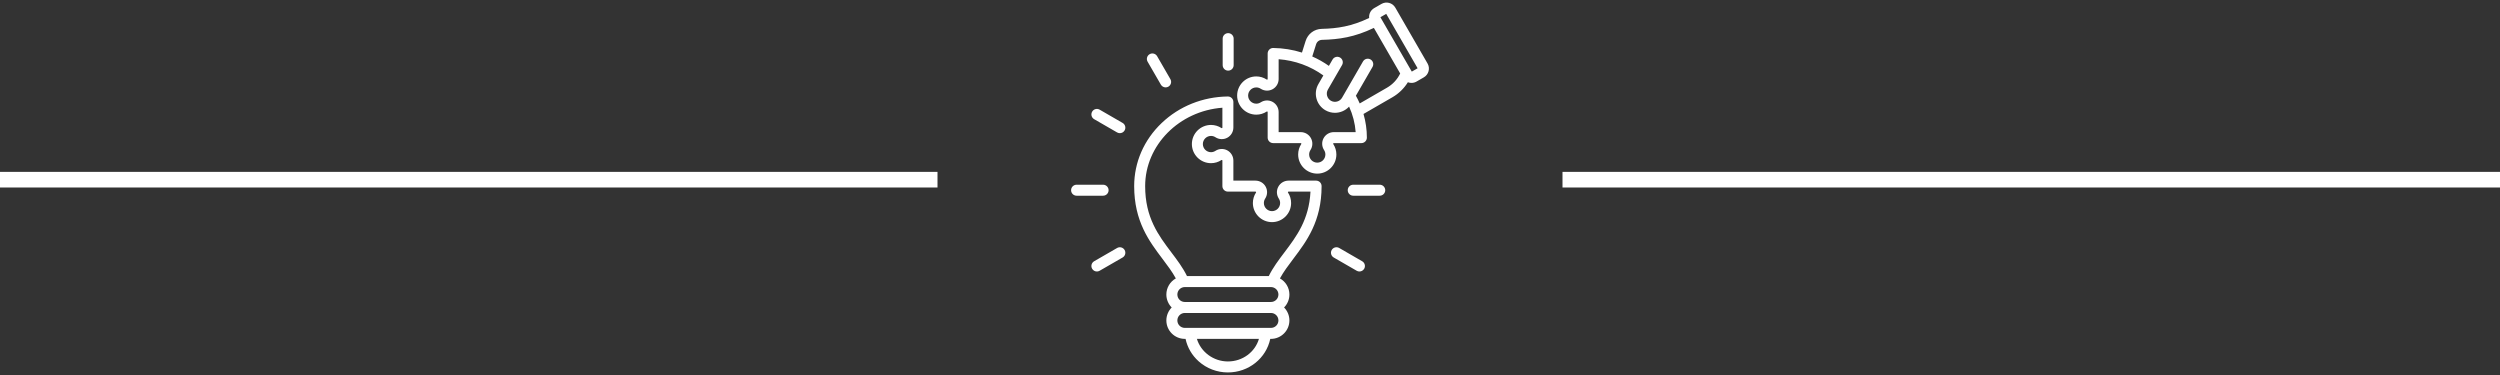 <svg width="160" height="24" viewBox="0 0 160 24" fill="none" xmlns="http://www.w3.org/2000/svg">
<rect x="0" y="0" width="160" height="24" fill="#333333" stroke="none"/>
<line x1="4.37114e-08" y1="11.5" x2="60" y2="11.5" stroke="white"/>
<g clip-path="url(#clip0_2791_105804)">
<path d="M84.231 11.56H82.464C82.191 11.561 81.941 11.71 81.812 11.95C81.682 12.189 81.695 12.48 81.844 12.709C81.899 12.793 81.928 12.891 81.928 12.993C81.928 13.28 81.695 13.513 81.408 13.513C81.121 13.513 80.888 13.28 80.888 12.993C80.888 12.891 80.917 12.793 80.972 12.709C81.121 12.48 81.133 12.189 81.004 11.95C80.874 11.71 80.624 11.561 80.351 11.56H78.936V10.276C78.936 10.003 78.786 9.753 78.547 9.623C78.307 9.494 78.016 9.506 77.787 9.655C77.703 9.71 77.605 9.74 77.504 9.74C77.217 9.74 76.983 9.506 76.983 9.219C76.983 8.932 77.217 8.699 77.504 8.699C77.605 8.699 77.703 8.728 77.787 8.783C78.016 8.932 78.307 8.945 78.547 8.815C78.786 8.686 78.936 8.436 78.936 8.162V6.527C78.936 6.433 78.899 6.343 78.832 6.277C78.765 6.211 78.674 6.174 78.58 6.175C76.979 6.195 75.475 6.798 74.347 7.873C73.212 8.954 72.587 10.388 72.587 11.912C72.587 14.167 73.551 15.444 74.402 16.571C74.719 16.991 75.022 17.393 75.253 17.818C74.892 18.02 74.647 18.407 74.647 18.849C74.647 19.172 74.778 19.465 74.988 19.678C74.778 19.892 74.647 20.185 74.647 20.507C74.647 21.159 75.177 21.688 75.828 21.688H75.875C75.993 22.238 76.284 22.739 76.713 23.124C77.225 23.583 77.89 23.836 78.585 23.836C79.916 23.836 81.032 22.931 81.297 21.688H81.341C81.992 21.688 82.522 21.158 82.522 20.507C82.522 20.185 82.392 19.892 82.181 19.678C82.392 19.465 82.522 19.172 82.522 18.849C82.522 18.407 82.277 18.02 81.916 17.818C82.147 17.393 82.45 16.991 82.767 16.571C83.618 15.444 84.582 14.167 84.582 11.912C84.583 11.717 84.425 11.56 84.231 11.56ZM78.585 23.133C77.66 23.133 76.853 22.523 76.601 21.688H80.572C80.323 22.533 79.526 23.133 78.585 23.133ZM81.341 20.985H75.828C75.565 20.985 75.351 20.771 75.351 20.508C75.351 20.244 75.565 20.03 75.828 20.03H81.341C81.605 20.03 81.819 20.244 81.819 20.508C81.819 20.771 81.605 20.985 81.341 20.985ZM81.341 19.327H75.828H75.828C75.565 19.327 75.351 19.113 75.351 18.849C75.351 18.586 75.565 18.372 75.828 18.372H81.341C81.605 18.372 81.819 18.586 81.819 18.849C81.819 19.113 81.605 19.327 81.341 19.327ZM82.206 16.148C81.828 16.648 81.468 17.125 81.202 17.668H75.967C75.701 17.125 75.342 16.648 74.963 16.148C74.141 15.058 73.29 13.931 73.29 11.912C73.29 9.284 75.477 7.1 78.233 6.894V8.162C78.233 8.169 78.233 8.186 78.213 8.197C78.192 8.208 78.178 8.198 78.172 8.194C77.973 8.065 77.742 7.996 77.504 7.996C76.829 7.996 76.28 8.545 76.28 9.219C76.28 9.894 76.829 10.443 77.504 10.443C77.742 10.443 77.973 10.374 78.172 10.244C78.178 10.24 78.192 10.231 78.213 10.242C78.233 10.253 78.233 10.27 78.233 10.276V11.912C78.233 12.106 78.391 12.263 78.585 12.263H80.35C80.357 12.263 80.374 12.263 80.385 12.284C80.396 12.304 80.387 12.318 80.383 12.324C80.253 12.523 80.184 12.754 80.184 12.993C80.184 13.667 80.733 14.216 81.408 14.216C82.082 14.216 82.631 13.667 82.631 12.993C82.631 12.754 82.563 12.523 82.433 12.324C82.429 12.318 82.419 12.304 82.431 12.284C82.442 12.263 82.459 12.263 82.465 12.263H83.871C83.778 14.065 82.98 15.123 82.206 16.148ZM78.251 4.17V2.472C78.251 2.278 78.408 2.121 78.602 2.121C78.796 2.121 78.954 2.278 78.954 2.472V4.17C78.954 4.364 78.796 4.521 78.602 4.521C78.408 4.521 78.251 4.364 78.251 4.17ZM73.447 3.948C73.35 3.78 73.408 3.565 73.576 3.468C73.744 3.371 73.959 3.428 74.056 3.596L74.905 5.066C75.002 5.234 74.944 5.449 74.776 5.546C74.721 5.578 74.66 5.593 74.601 5.593C74.479 5.593 74.361 5.53 74.296 5.418L73.447 3.948ZM71.975 8.347C71.91 8.46 71.792 8.523 71.67 8.523C71.611 8.523 71.55 8.508 71.495 8.476L70.025 7.627C69.857 7.53 69.799 7.315 69.897 7.147C69.993 6.979 70.208 6.921 70.377 7.018L71.847 7.867C72.015 7.964 72.072 8.179 71.975 8.347ZM70.598 12.525H68.901C68.707 12.525 68.55 12.368 68.55 12.174C68.55 11.979 68.707 11.822 68.901 11.822H70.598C70.793 11.822 70.95 11.979 70.95 12.174C70.95 12.368 70.793 12.525 70.598 12.525ZM71.975 16C72.072 16.168 72.015 16.383 71.847 16.48L70.377 17.328C70.321 17.36 70.261 17.376 70.201 17.376C70.08 17.376 69.962 17.313 69.897 17.2C69.799 17.032 69.857 16.817 70.025 16.72L71.495 15.871C71.663 15.774 71.878 15.832 71.975 16ZM88.655 12.173C88.655 12.368 88.498 12.525 88.303 12.525H86.606C86.412 12.525 86.255 12.368 86.255 12.173C86.255 11.979 86.412 11.822 86.606 11.822H88.303C88.497 11.822 88.655 11.979 88.655 12.173ZM87.308 17.2C87.243 17.312 87.125 17.376 87.003 17.376C86.944 17.376 86.883 17.36 86.828 17.328L85.358 16.48C85.19 16.383 85.132 16.168 85.229 16C85.326 15.831 85.541 15.774 85.71 15.871L87.179 16.72C87.347 16.817 87.405 17.032 87.308 17.2ZM91.364 4.065L89.299 0.487C89.12 0.178 88.723 0.072 88.414 0.251L87.945 0.521C87.717 0.653 87.6 0.904 87.626 1.15C86.5 1.691 85.59 1.823 84.591 1.847C84.109 1.859 83.704 2.164 83.559 2.624L83.326 3.365C82.736 3.179 82.116 3.079 81.486 3.071C81.392 3.069 81.301 3.106 81.235 3.172C81.168 3.239 81.13 3.329 81.13 3.423V5.057C81.13 5.064 81.13 5.081 81.11 5.092C81.089 5.103 81.075 5.094 81.069 5.09C80.87 4.96 80.639 4.891 80.401 4.891C79.726 4.891 79.177 5.44 79.177 6.115C79.177 6.789 79.726 7.338 80.401 7.338C80.639 7.338 80.87 7.27 81.069 7.14C81.075 7.136 81.089 7.127 81.11 7.138C81.13 7.149 81.13 7.166 81.13 7.173V8.807C81.13 9.001 81.287 9.159 81.482 9.159H83.247C83.254 9.159 83.271 9.159 83.282 9.179C83.293 9.2 83.284 9.214 83.28 9.22C83.15 9.419 83.082 9.65 83.082 9.888C83.082 10.563 83.63 11.112 84.305 11.112C84.98 11.112 85.528 10.563 85.528 9.888C85.528 9.65 85.46 9.419 85.33 9.22C85.326 9.214 85.317 9.2 85.328 9.179C85.339 9.159 85.356 9.159 85.363 9.159H87.128C87.322 9.159 87.48 9.001 87.48 8.807C87.48 8.294 87.406 7.784 87.264 7.293L89.114 6.225C89.518 5.992 89.859 5.659 90.104 5.264C90.178 5.292 90.256 5.306 90.335 5.306C90.445 5.306 90.556 5.279 90.658 5.22L91.127 4.949C91.276 4.863 91.383 4.723 91.428 4.556C91.473 4.389 91.45 4.214 91.364 4.065ZM85.363 8.456C85.089 8.456 84.839 8.605 84.709 8.845C84.579 9.084 84.591 9.376 84.741 9.604C84.796 9.689 84.825 9.787 84.825 9.888C84.825 10.175 84.592 10.409 84.305 10.409C84.018 10.409 83.785 10.175 83.785 9.888C83.785 9.787 83.814 9.689 83.869 9.604C84.018 9.376 84.03 9.084 83.901 8.845C83.771 8.605 83.52 8.456 83.247 8.456H81.833V7.173C81.833 6.899 81.684 6.649 81.444 6.519C81.205 6.389 80.913 6.401 80.684 6.551C80.6 6.606 80.502 6.635 80.401 6.635C80.114 6.635 79.88 6.402 79.88 6.115C79.88 5.828 80.114 5.595 80.401 5.595C80.502 5.595 80.6 5.624 80.684 5.679C80.913 5.828 81.204 5.84 81.444 5.711C81.684 5.581 81.833 5.33 81.833 5.057V3.79C82.874 3.867 83.87 4.23 84.695 4.829L84.377 5.381C84.213 5.663 84.17 5.994 84.255 6.311C84.34 6.628 84.543 6.892 84.825 7.056C85.018 7.167 85.228 7.22 85.436 7.22C85.775 7.22 86.107 7.079 86.342 6.822C86.579 7.339 86.721 7.892 86.763 8.456L85.363 8.456ZM88.762 5.616L87.022 6.621C86.949 6.453 86.867 6.288 86.777 6.127L87.841 4.284C87.938 4.116 87.881 3.901 87.713 3.804C87.544 3.707 87.329 3.764 87.232 3.933L85.891 6.255C85.747 6.505 85.427 6.591 85.177 6.447C85.057 6.377 84.971 6.264 84.934 6.129C84.898 5.993 84.916 5.852 84.986 5.732L85.892 4.162C85.989 3.994 85.931 3.779 85.763 3.682C85.595 3.585 85.38 3.642 85.283 3.811L85.049 4.217C84.716 3.981 84.359 3.779 83.984 3.614L84.23 2.835C84.284 2.664 84.429 2.555 84.609 2.55C85.698 2.524 86.693 2.379 87.928 1.786L89.612 4.703C89.426 5.088 89.135 5.401 88.762 5.616ZM90.355 4.583L88.345 1.102L88.718 0.887L90.727 4.368L90.355 4.583Z" fill="white"/>
</g>
<line x1="100" y1="11.5" x2="160" y2="11.5" stroke="white"/>
<defs>
<clipPath id="clip0_2791_105804">
<rect width="24" height="24" fill="white" transform="translate(68)"/>
</clipPath>
</defs>
</svg>
